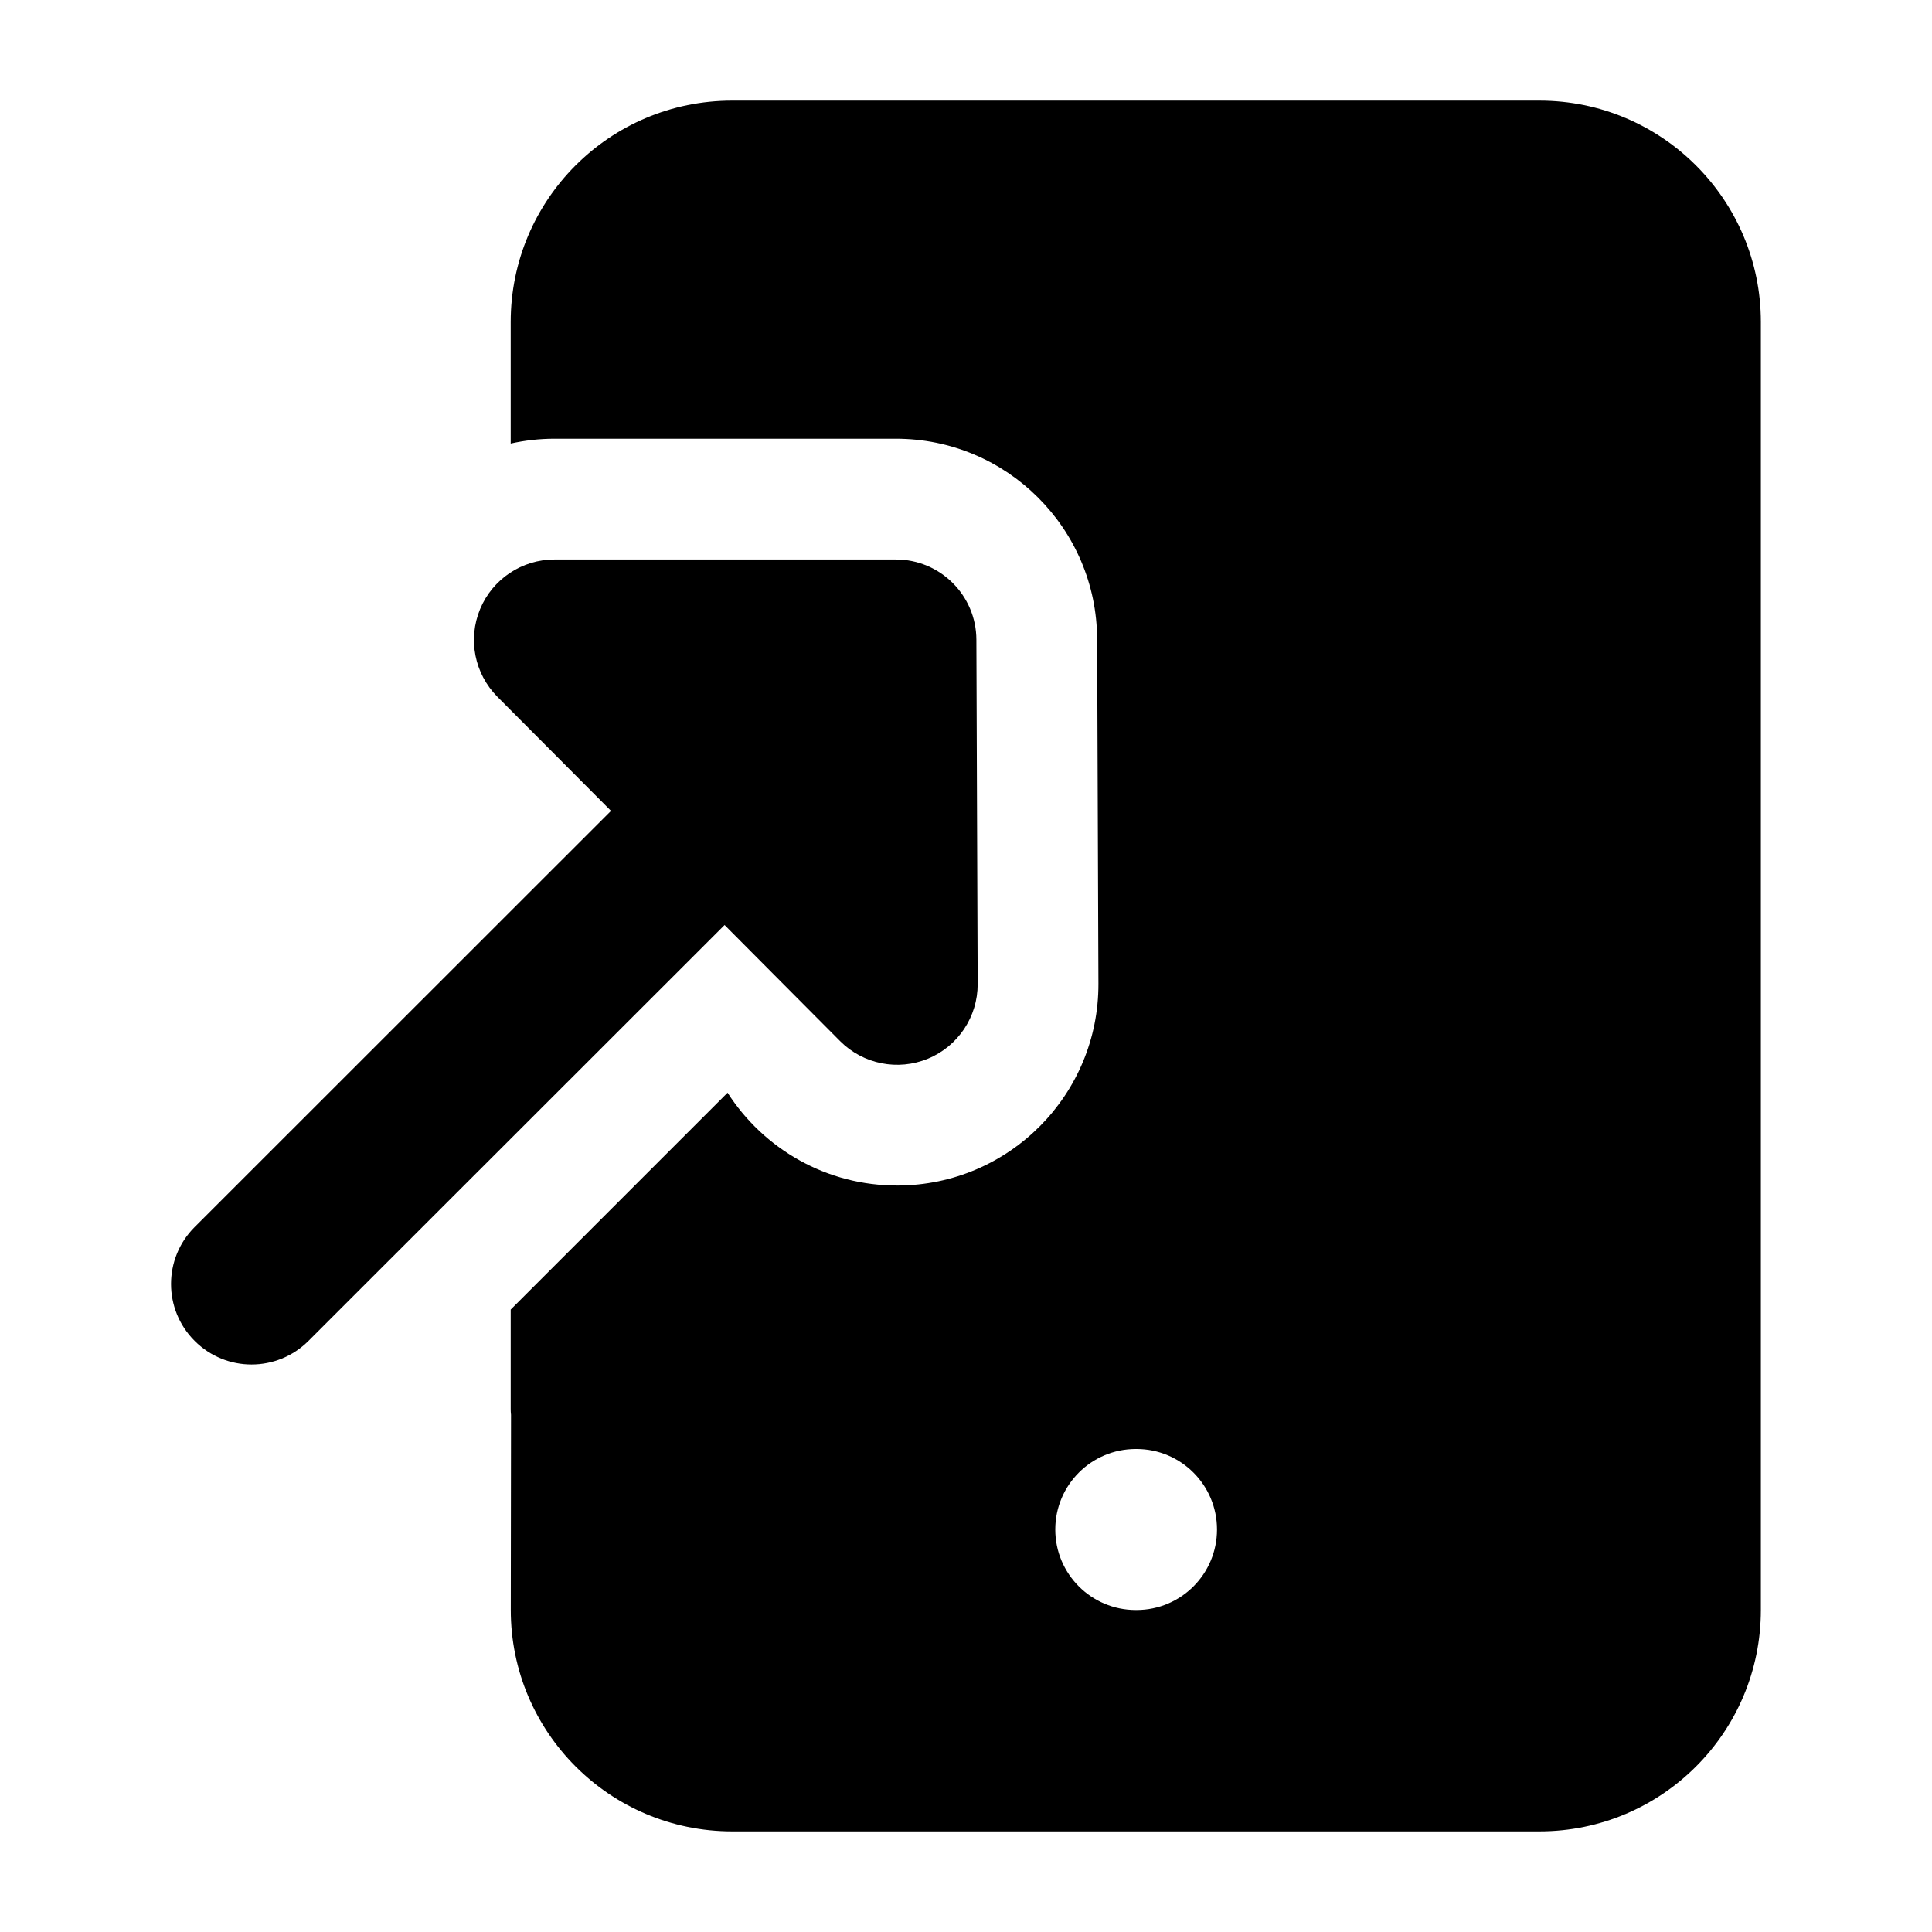 <svg width="24" height="24" viewBox="0 0 24 24" xmlns="http://www.w3.org/2000/svg">
    <path fill-rule="evenodd" clip-rule="evenodd" d="M6.348 17.576L6.345 19.998C6.344 21.517 7.576 22.75 9.095 22.75H19.124C20.642 22.75 21.874 21.519 21.874 20V4C21.874 2.481 20.642 1.25 19.124 1.25H9.094C7.575 1.25 6.344 2.481 6.344 4V5.51C6.519 5.471 6.701 5.45 6.888 5.45H11.129C12.506 5.45 13.624 6.564 13.629 7.941L13.645 12.218C13.65 13.599 12.535 14.722 11.154 14.727C10.266 14.731 9.485 14.271 9.038 13.574L6.344 16.268V17.5C6.344 17.526 6.345 17.551 6.348 17.576ZM13.109 19C13.109 18.448 13.557 18 14.109 18H14.118C14.671 18 15.118 18.448 15.118 19C15.118 19.552 14.671 20 14.118 20H14.109C13.557 20 13.109 19.552 13.109 19Z"/>
    <path fill-rule="evenodd" clip-rule="evenodd" d="M5.964 7.566C6.119 7.193 6.484 6.95 6.888 6.95H11.129C11.68 6.95 12.127 7.396 12.129 7.946L12.145 12.224C12.146 12.629 11.903 12.996 11.528 13.151C11.154 13.306 10.722 13.22 10.436 12.933L9.001 11.491L3.832 16.657C3.441 17.048 2.808 17.048 2.418 16.657C2.027 16.267 2.027 15.633 2.418 15.243L7.59 10.073L6.179 8.656C5.894 8.369 5.809 7.94 5.964 7.566Z"/>
</svg>
